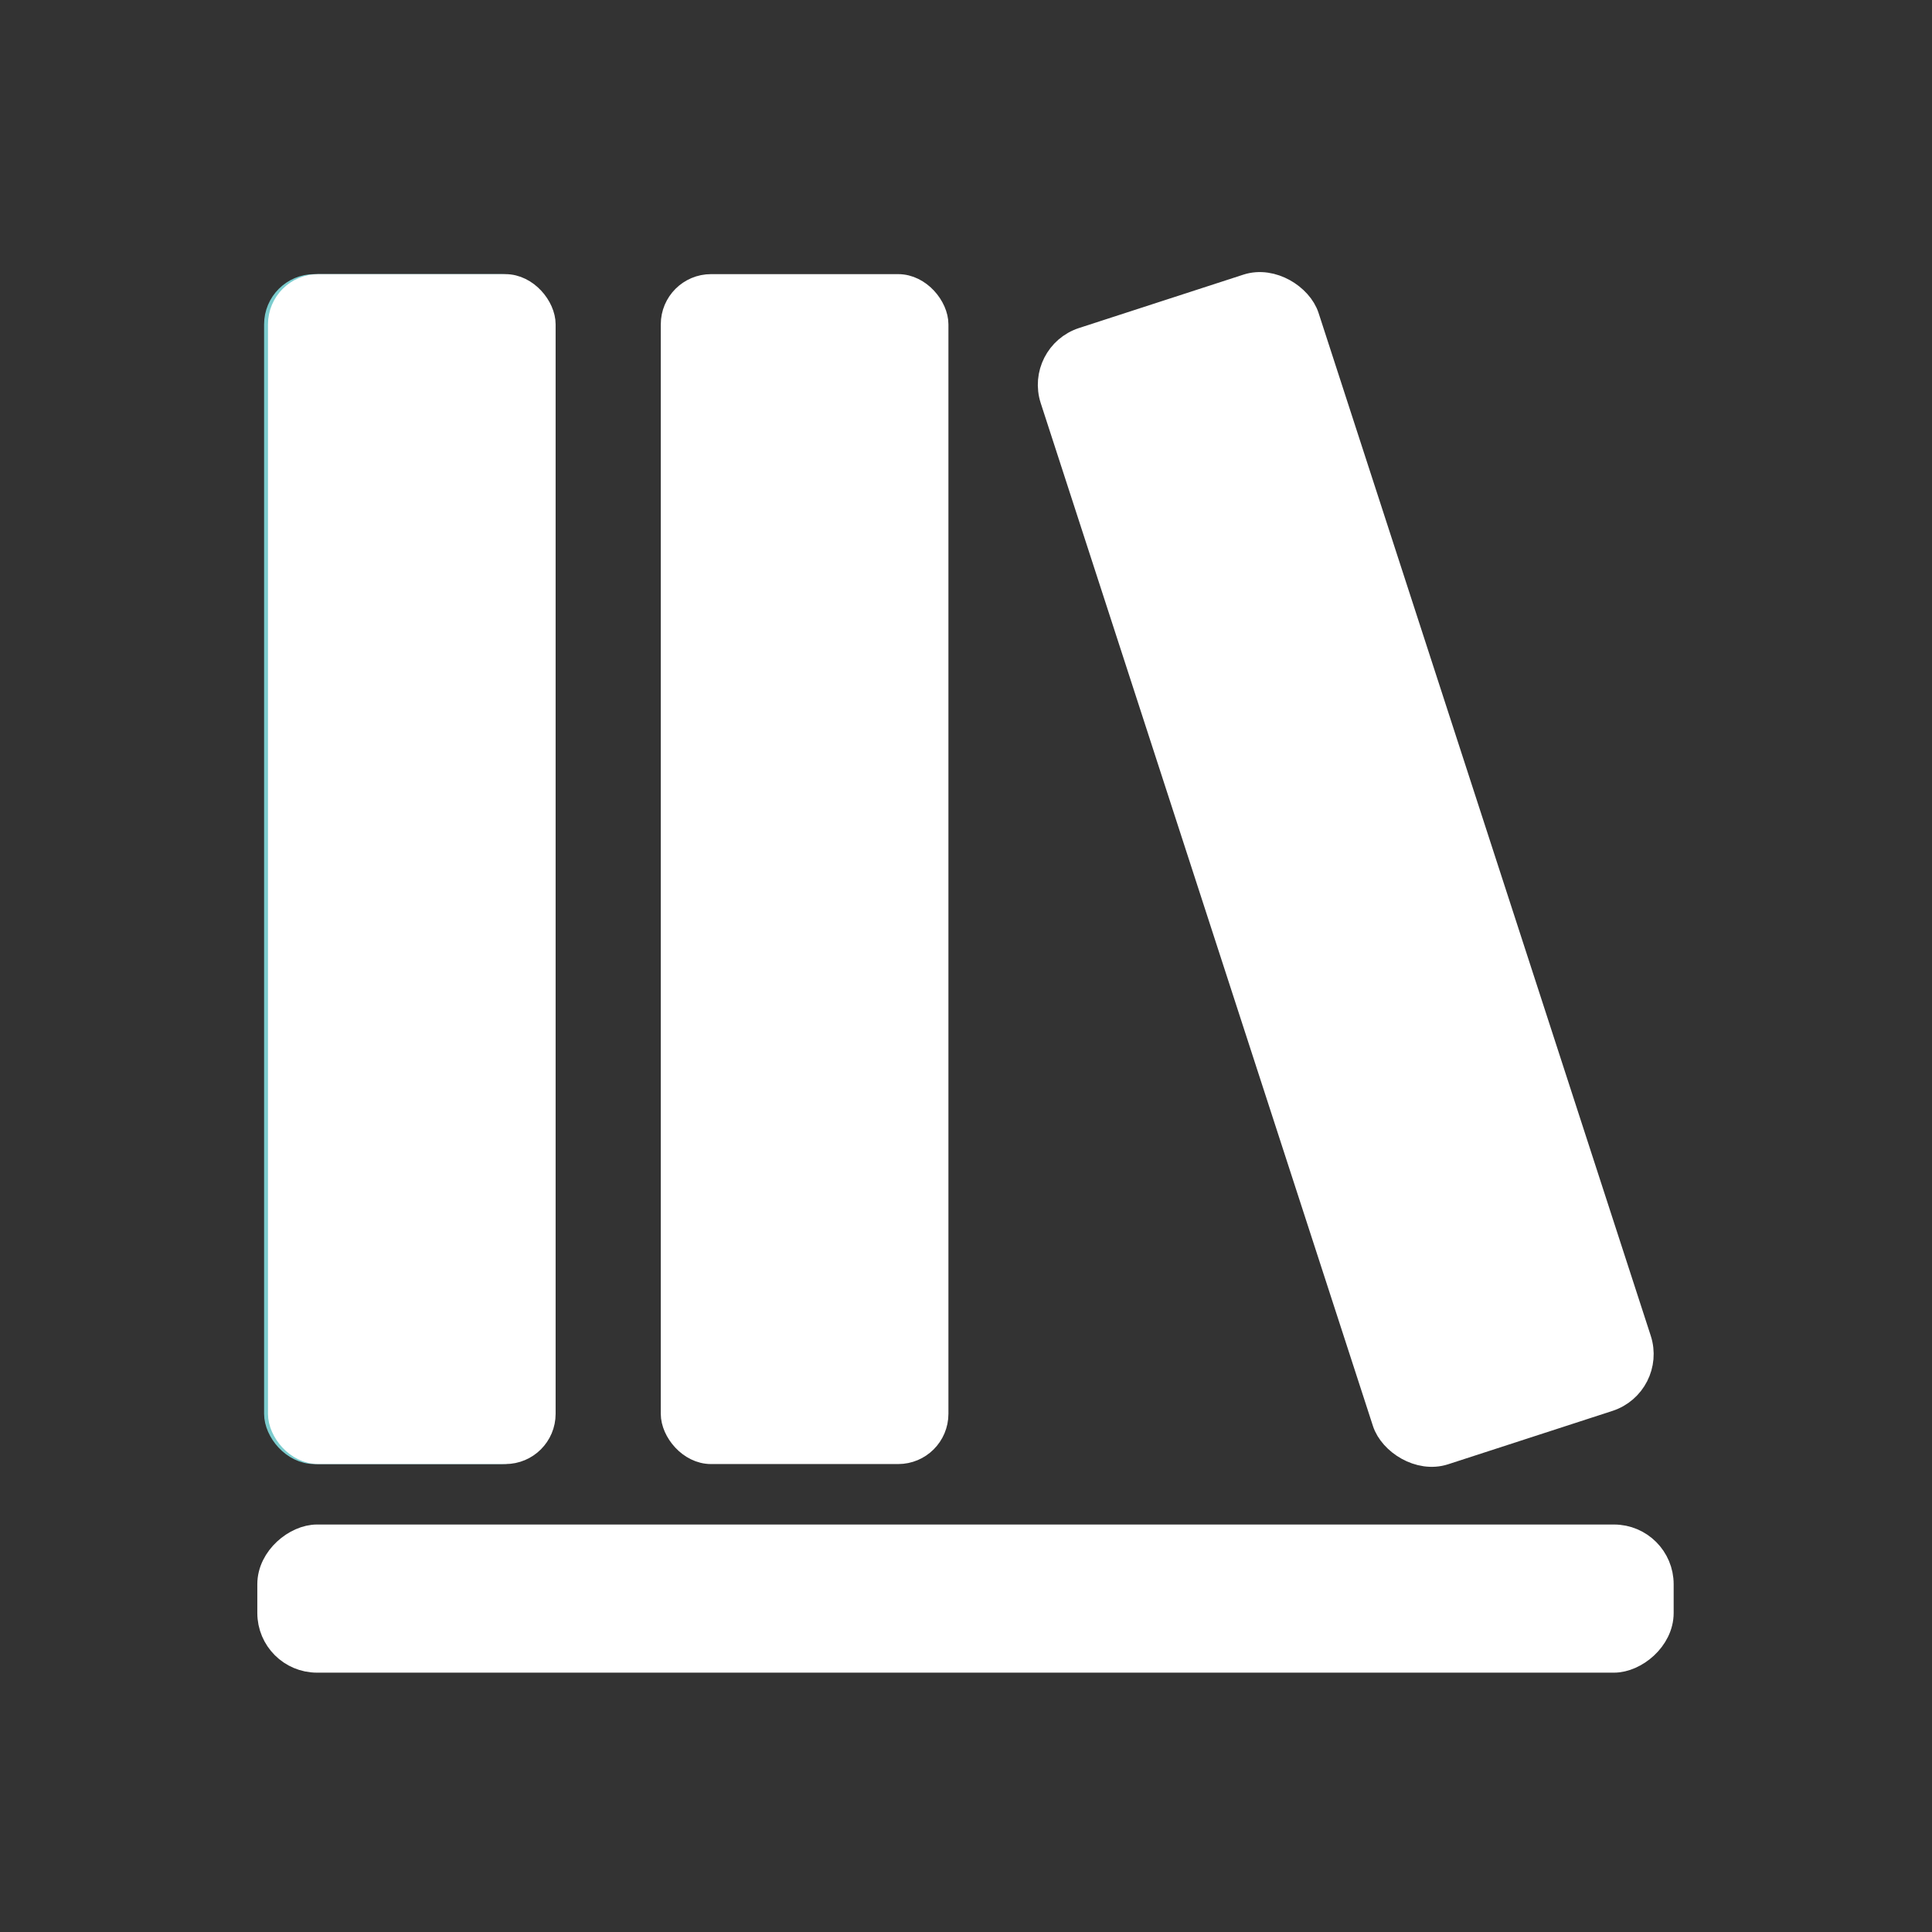 <svg width="250" height="250" xmlns="http://www.w3.org/2000/svg">
 <rect width="100%" height="100%" fill="#333333" stroke="none"/>
 <g>
  <title>background</title>
  <rect x="-1" y="-1" width="222.773" height="222.773" id="canvas_background" fill="none"/>
 </g>

 <g>
  <title>Layer 1</title>
  <rect fill="#7bccce" stroke-width="3" x="35.673" y="36.973" width="34.221" height="150.975" id="svg_1" rx="5" stroke="#7bccce"/>
  <rect fill="#ffffff" stroke-width="3" x="36.176" y="36.973" width="34.221" height="150.975" id="svg_2" rx="5" stroke="#ffffff"/>
  <rect fill="#ffffff" stroke-width="3" x="87.005" y="36.973" width="34.221" height="150.975" id="svg_3" rx="5" stroke="#ffffff"/>
  <rect fill="#ffffff" stroke-width="3" x="144.115" y="35.765" width="28.814" height="127.118" id="svg_4" rx="5" transform="matrix(1.13,-0.367,0.367,1.13,-41.443,58.449) " stroke="#ffffff"/>
  <rect fill="#ffffff" stroke-width="3" x="106.865" y="129.783" width="13.136" height="151.271" id="svg_5" rx="5" transform="matrix(0,1.188,-1.188,0,368.971,72.098) " stroke="#ffffff"/>
 </g>
</svg>